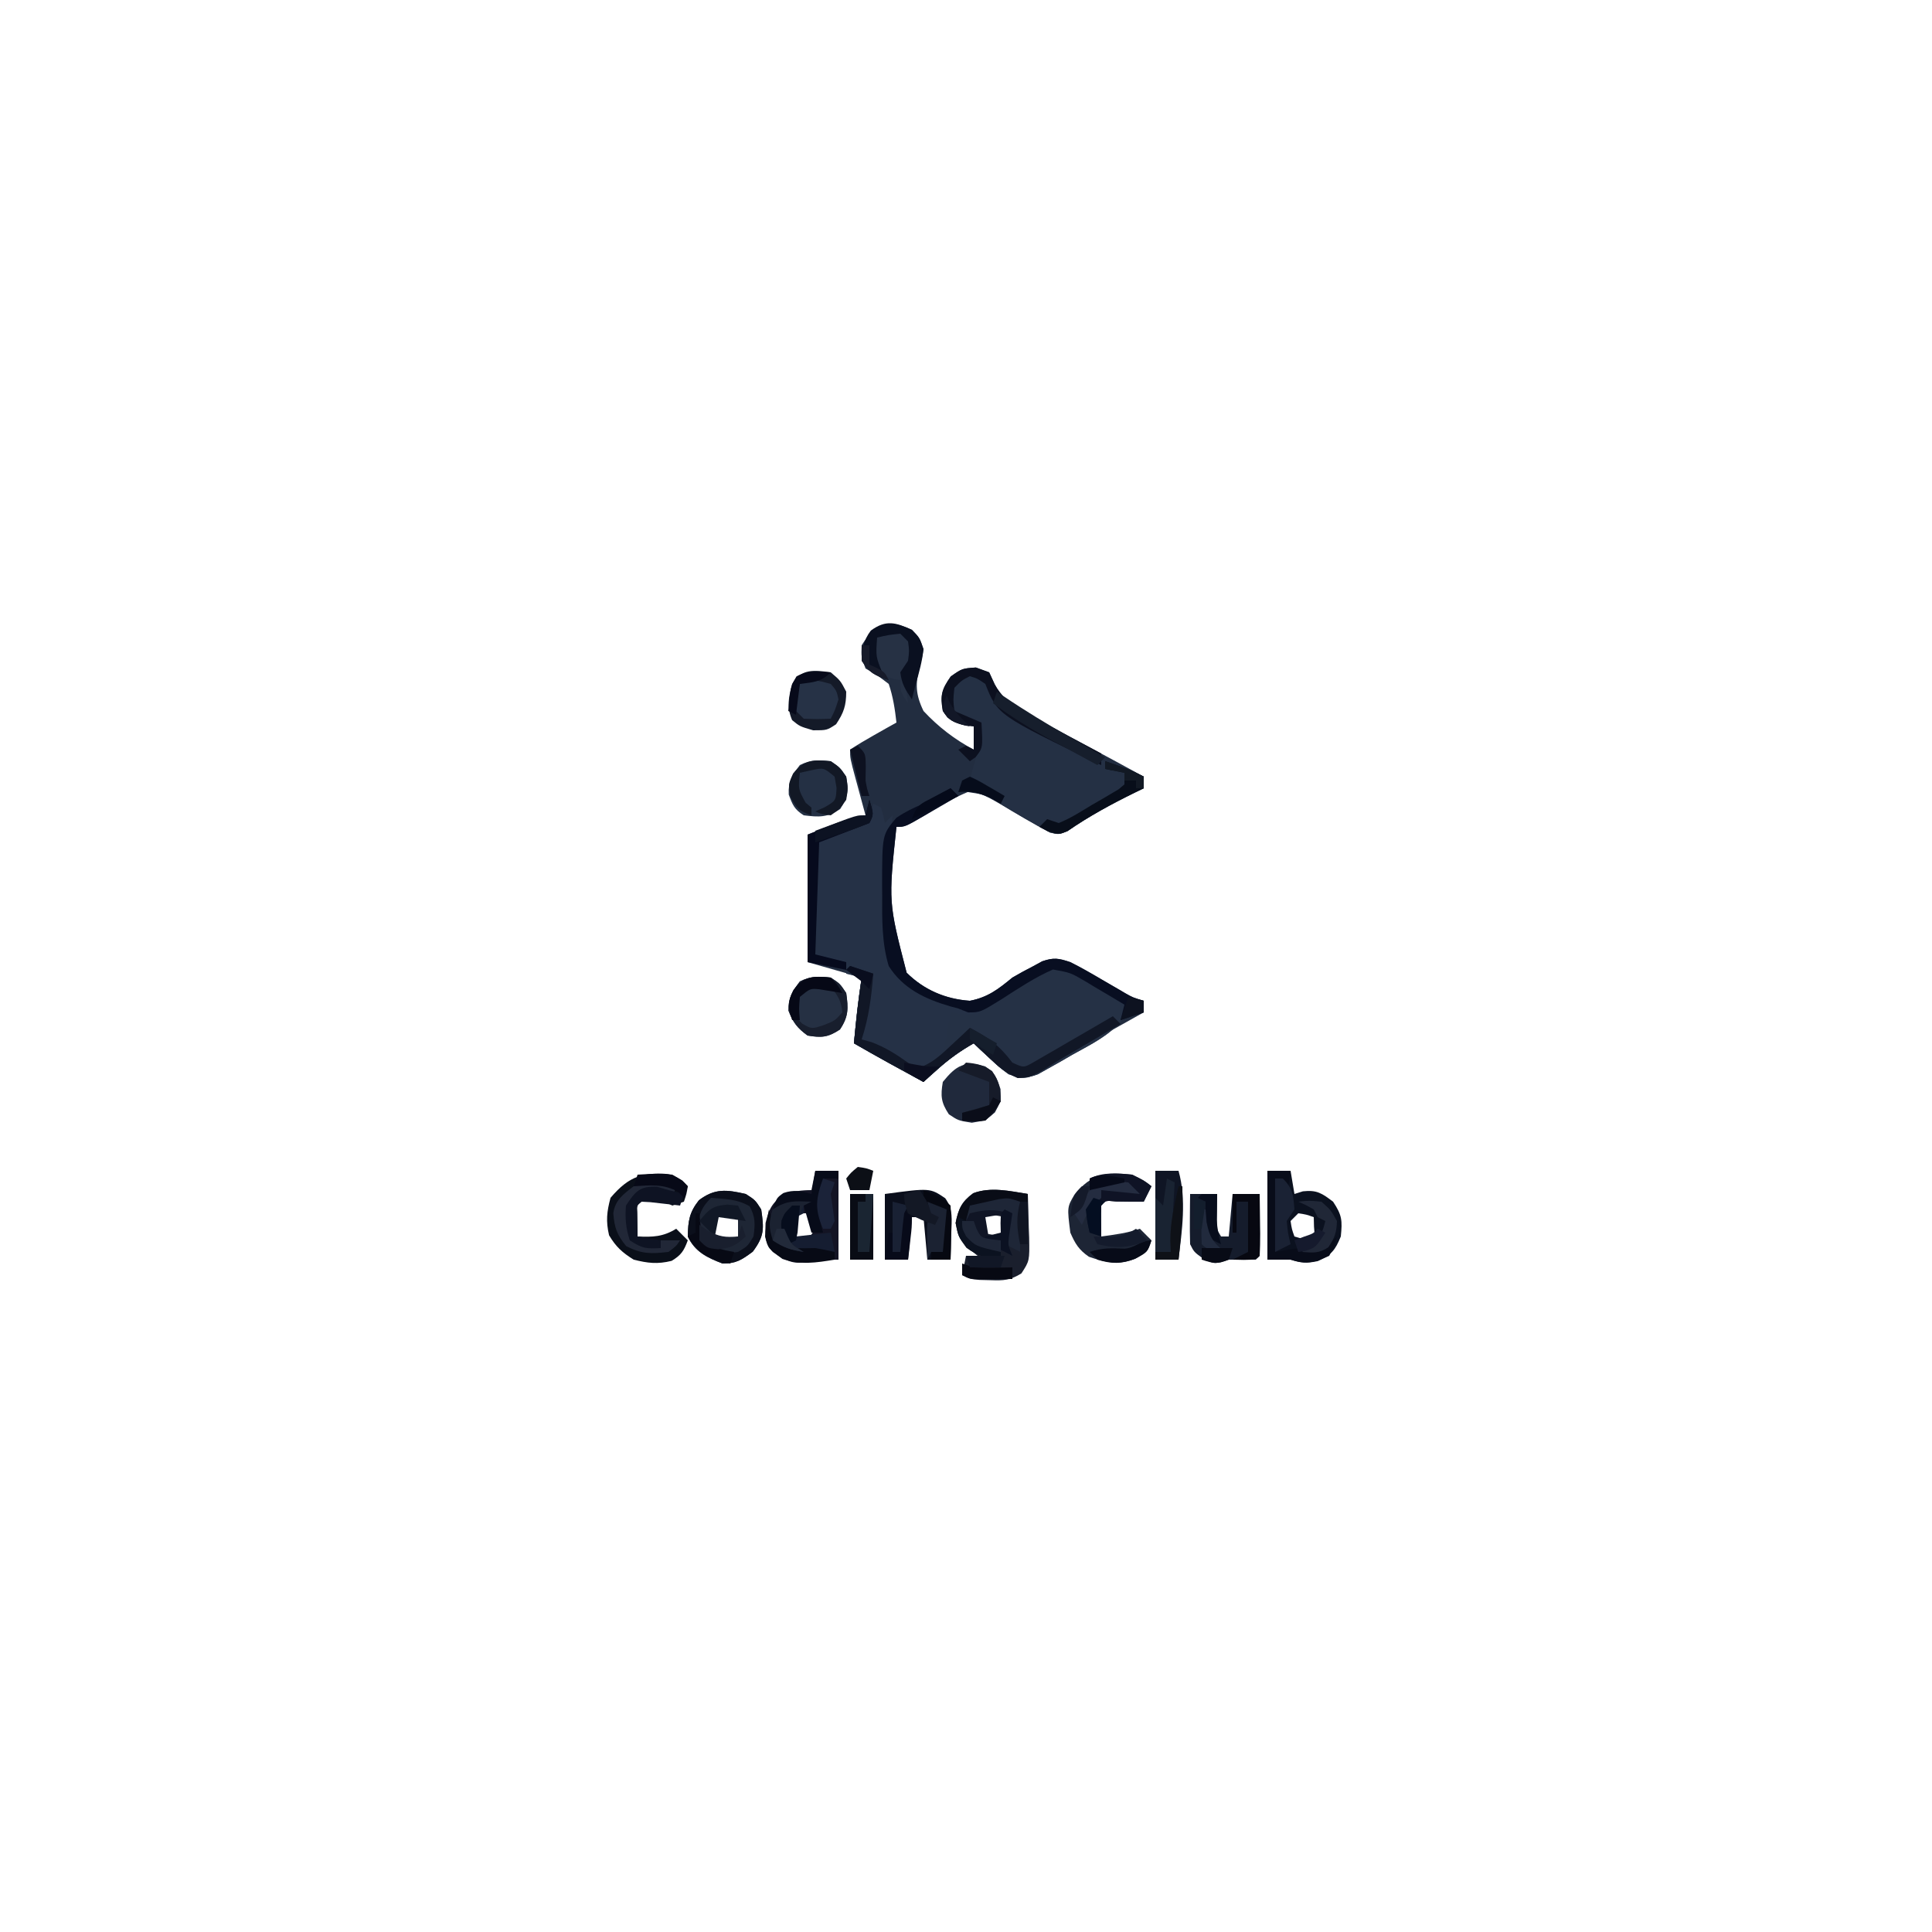 <?xml version="1.0" encoding="UTF-8"?>
<svg version="1.1" xmlns="http://www.w3.org/2000/svg" width="500" height="500">
<path d="M0 0 C2 2.062 2 2.062 3 5 C2.66 7.082 2.66 7.082 2.062 9.375 C0.877 13.936 0.892 16.623 3 21 C6.774 25.07 11.094 28.394 16 31 C16 29.02 16 27.04 16 25 C15.237 24.897 14.474 24.794 13.688 24.688 C10.734 23.932 9.663 23.538 8 21 C7.295 16.944 7.679 15.457 10.062 12.062 C13 10 13 10 16.562 9.75 C17.697 10.162 18.831 10.575 20 11 C20.482 12.035 20.964 13.07 21.461 14.137 C24.521 19.863 30.524 22.156 36.062 25.062 C37.145 25.648 38.227 26.234 39.342 26.838 C41.495 28.001 43.652 29.157 45.813 30.305 C50.563 32.831 55.281 35.416 60 38 C60 38.99 60 39.98 60 41 C59.25 41.364 58.5 41.727 57.727 42.102 C51.621 45.1 45.856 48.226 40.254 52.094 C38 53 38 53 35.715 52.449 C31.35 50.119 27.1 47.601 22.883 45.014 C18.919 42.653 18.919 42.653 14.449 41.977 C11.065 43.391 7.944 45.168 4.812 47.062 C-1.75 51 -1.75 51 -4 51 C-6.081 70.472 -6.081 70.472 -1.363 88.736 C3.151 93.195 8.677 95.559 15 96 C19.664 95.103 22.383 92.974 26 90 C27.762 88.969 29.554 87.986 31.375 87.062 C32.531 86.43 32.531 86.43 33.711 85.785 C36.717 84.754 37.974 84.987 41 86 C43.779 87.382 46.45 88.926 49.125 90.5 C50.543 91.325 51.962 92.148 53.383 92.969 C54.006 93.334 54.628 93.7 55.27 94.076 C57.155 95.145 57.155 95.145 60 96 C60 96.99 60 97.98 60 99 C59.269 99.408 58.538 99.817 57.784 100.238 C55.054 101.763 52.324 103.29 49.594 104.817 C47.838 105.798 46.082 106.779 44.326 107.76 C43.214 108.382 42.103 109.004 40.957 109.645 C39.425 110.501 39.425 110.501 37.863 111.374 C35.978 112.444 34.117 113.557 32.285 114.713 C30 116 30 116 27.488 115.941 C24.412 114.777 22.579 113.186 20.188 110.938 C19.397 110.204 18.607 109.471 17.793 108.715 C17.201 108.149 16.61 107.583 16 107 C12.567 108.954 9.624 111.049 6.688 113.688 C5.99 114.31 5.293 114.933 4.574 115.574 C4.055 116.045 3.535 116.515 3 117 C-3.035 113.726 -9.055 110.435 -15 107 C-14.856 105.479 -14.71 103.958 -14.562 102.438 C-14.481 101.591 -14.4 100.744 -14.316 99.871 C-13.953 96.572 -13.469 93.286 -13 90 C-17.62 88.68 -22.24 87.36 -27 86 C-27 75.11 -27 64.22 -27 53 C-17 49 -17 49 -12 48 C-12.289 46.94 -12.578 45.881 -12.875 44.789 C-13.25 43.401 -13.625 42.013 -14 40.625 C-14.191 39.926 -14.382 39.228 -14.578 38.508 C-16 33.227 -16 33.227 -16 31 C-14.048 29.716 -12.037 28.521 -10 27.375 C-8.886 26.743 -7.772 26.112 -6.625 25.461 C-5.759 24.979 -4.893 24.497 -4 24 C-4.381 20.559 -4.883 17.284 -6 14 C-8.978 11.737 -8.978 11.737 -12 10 C-13.125 7.062 -13.125 7.062 -13 4 C-9.351 -1.864 -6.273 -2.875 0 0 Z " fill="#222D40" transform="translate(236,163)"/>
<path d="M0 0 C0.66 0.33 1.32 0.66 2 1 C2.625 3.062 2.625 3.062 3 5 C3.66 4.34 4.32 3.68 5 3 C4.851 4.686 4.851 4.686 4.698 6.406 C2.149 26.29 2.149 26.29 6.8 44.943 C11.503 49.321 17.597 52.192 24 53 C26.949 52.548 29.162 51.479 31.715 49.969 C32.401 49.57 33.088 49.172 33.795 48.762 C35.22 47.922 36.645 47.081 38.068 46.238 C38.756 45.84 39.444 45.442 40.152 45.031 C40.771 44.666 41.39 44.3 42.027 43.924 C44.41 42.808 46.374 42.251 49 42 C51.22 42.804 51.22 42.804 53.426 44.09 C54.222 44.544 55.018 44.999 55.838 45.467 C56.655 45.952 57.471 46.437 58.312 46.938 C59.148 47.419 59.984 47.9 60.846 48.396 C62.905 49.585 64.956 50.786 67 52 C63.635 58.72 57.972 61.401 51.562 64.938 C50.007 65.84 50.007 65.84 48.42 66.76 C47.416 67.322 46.413 67.885 45.379 68.465 C44.467 68.977 43.555 69.488 42.615 70.015 C39.543 71.172 38.084 71.03 35 70 C32.543 68.152 32.543 68.152 30.188 65.938 C29.397 65.204 28.607 64.471 27.793 63.715 C27.201 63.149 26.61 62.583 26 62 C22.567 63.954 19.624 66.049 16.688 68.688 C15.641 69.621 15.641 69.621 14.574 70.574 C14.055 71.045 13.535 71.515 13 72 C6.965 68.726 0.945 65.435 -5 62 C-4.462 56.309 -3.86 50.651 -3 45 C-4.32 44.67 -5.64 44.34 -7 44 C-7 43.01 -7 42.02 -7 41 C-7.949 40.856 -8.898 40.711 -9.875 40.562 C-13 40 -13 40 -15 39 C-15 29.43 -15 19.86 -15 10 C-4 5 -4 5 -1 5 C-0.67 3.35 -0.34 1.7 0 0 Z " fill="#253146" transform="translate(226,208)"/>
<path d="M0 0 C5.838 3.427 5.838 3.427 6.656 6.328 C8.782 10.555 12.528 11.942 16.625 14.062 C17.407 14.483 18.19 14.904 18.996 15.338 C21.32 16.581 23.656 17.795 26 19 C26.752 19.389 27.503 19.778 28.278 20.179 C31.898 22.027 35.018 23.266 39 24 C41.022 24.954 43.028 25.945 45 27 C45 27.99 45 28.98 45 30 C44.25 30.364 43.5 30.727 42.727 31.102 C36.621 34.1 30.856 37.226 25.254 41.094 C23 42 23 42 20.715 41.445 C16.361 39.127 12.11 36.644 7.883 34.102 C4.135 31.924 1.483 30.387 -3 31 C-2.67 30.01 -2.34 29.02 -2 28 C-1.34 28 -0.68 28 0 28 C0.144 27.422 0.289 26.845 0.438 26.25 C0.778 24.887 1.146 23.529 1.562 22.188 C2.177 19.115 2.06 16.123 2 13 C-0.31 12.01 -2.62 11.02 -5 10 C-5.312 7.25 -5.312 7.25 -5 4 C-2.5 1.625 -2.5 1.625 0 0 Z " fill="#243044" transform="translate(251,174)"/>
<path d="M0 0 C1.98 0.66 3.96 1.32 6 2 C5.548 7.915 4.842 13.352 3 19 C3.825 19.227 4.65 19.454 5.5 19.688 C9.152 21.057 11.915 22.825 15.07 25.074 C16.954 26.178 16.954 26.178 19.055 25.832 C21.37 24.842 22.483 24.018 24 22 C24.788 19.506 24.788 19.506 25.188 16.812 C25.346 15.911 25.505 15.01 25.668 14.082 C25.832 13.051 25.832 13.051 26 12 C28.31 12.33 30.62 12.66 33 13 C33.33 12.01 33.66 11.02 34 10 C35.503 8.849 35.503 8.849 37.422 7.773 C38.118 7.382 38.814 6.99 39.531 6.586 C40.263 6.186 40.996 5.787 41.75 5.375 C42.467 4.968 43.183 4.56 43.922 4.141 C47.601 2.098 50.744 0.415 55 0 C57.22 0.804 57.22 0.804 59.426 2.09 C60.62 2.771 60.62 2.771 61.838 3.467 C62.655 3.952 63.471 4.437 64.312 4.938 C65.148 5.419 65.984 5.9 66.846 6.396 C68.905 7.585 70.956 8.786 73 10 C69.635 16.72 63.972 19.401 57.562 22.938 C56.525 23.539 55.488 24.14 54.42 24.76 C53.416 25.322 52.413 25.885 51.379 26.465 C50.467 26.977 49.555 27.488 48.615 28.015 C45.543 29.172 44.084 29.03 41 28 C38.543 26.152 38.543 26.152 36.188 23.938 C35.397 23.204 34.607 22.471 33.793 21.715 C33.201 21.149 32.61 20.583 32 20 C28.567 21.954 25.624 24.049 22.688 26.688 C21.99 27.31 21.293 27.933 20.574 28.574 C20.055 29.045 19.535 29.515 19 30 C12.965 26.726 6.945 23.435 1 20 C1.538 14.309 2.14 8.651 3 3 C1.68 2.34 0.36 1.68 -1 1 C-0.67 0.67 -0.34 0.34 0 0 Z " fill="#253145" transform="translate(220,250)"/>
<path d="M0 0 C0.108 2.918 0.187 5.831 0.25 8.75 C0.3 9.988 0.3 9.988 0.352 11.25 C0.449 17.309 0.449 17.309 -1.664 20.559 C-4.544 22.336 -6.262 22.444 -9.625 22.312 C-10.587 22.288 -11.548 22.264 -12.539 22.238 C-15 22 -15 22 -17 21 C-16.67 19.35 -16.34 17.7 -16 16 C-15.01 16 -14.02 16 -13 16 C-13.825 15.319 -14.65 14.639 -15.5 13.938 C-18 11 -18 11 -18.688 7.5 C-17.977 3.88 -17.135 2.027 -14.133 -0.199 C-9.604 -1.9 -4.664 -0.762 0 0 Z M-11 5 C-11.33 6.65 -11.66 8.3 -12 10 C-9.525 10.495 -9.525 10.495 -7 11 C-6.67 9.35 -6.34 7.7 -6 6 C-7.65 5.67 -9.3 5.34 -11 5 Z " fill="#1A1F2D" transform="translate(266,309)"/>
<path d="M0 0 C1.98 0 3.96 0 6 0 C6.33 1.98 6.66 3.96 7 6 C8.083 5.66 8.083 5.66 9.188 5.312 C12.817 4.909 14.131 5.829 17 8 C19.339 11.509 19.413 12.871 19 17 C17.531 20.59 16.601 21.719 13.062 23.375 C9.993 24.002 8.885 23.902 6 23 C4.02 23 2.04 23 0 23 C0 15.41 0 7.82 0 0 Z M8 11 C7.34 11.66 6.68 12.32 6 13 C6.319 15.108 6.319 15.108 7 17 C8.946 17.591 8.946 17.591 11 18 C12.296 16.934 12.296 16.934 12.062 14.438 C12.042 13.633 12.021 12.829 12 12 C10.108 11.319 10.108 11.319 8 11 Z " fill="#0B111F" transform="translate(328,303)"/>
<path d="M0 0 C1.98 0 3.96 0 6 0 C6 7.59 6 15.18 6 23 C3.69 23 1.38 23 -1 23 C-1.681 23.227 -2.361 23.454 -3.062 23.688 C-6.322 24.213 -8.298 22.703 -11 21 C-13.172 18.356 -12.999 16.97 -12.875 13.5 C-11.914 9.655 -11.182 8.298 -8 6 C-5.555 5.301 -3.531 5 -1 5 C-0.67 3.35 -0.34 1.7 0 0 Z M-5 11 C-6.296 12.066 -6.296 12.066 -6.062 14.562 C-6.042 15.367 -6.021 16.171 -6 17 C-4.68 17.33 -3.36 17.66 -2 18 C-1.34 17.01 -0.68 16.02 0 15 C-0.66 13.68 -1.32 12.36 -2 11 C-2.99 11 -3.98 11 -5 11 Z " fill="#131424" transform="translate(211,303)"/>
<path d="M0 0 C3.062 1.5 3.062 1.5 5 3 C4.34 4.32 3.68 5.64 3 7 C0.604 7 -1.792 6.984 -4.188 6.938 C-6.904 6.674 -6.904 6.674 -8 8 C-8.071 9.352 -8.084 10.708 -8.062 12.062 C-8.042 13.362 -8.021 14.661 -8 16 C-4.531 15.542 -1.326 15.109 2 14 C2.99 14.99 3.98 15.98 5 17 C4 20 4 20 0.812 21.75 C-3.585 23.471 -6.791 22.757 -11.188 21.25 C-13.787 19.457 -14.737 17.904 -16 15 C-16.834 8.433 -16.834 8.433 -14.945 5.188 C-10.485 -0.302 -6.739 -0.697 0 0 Z " fill="#1D2535" transform="translate(293,304)"/>
<path d="M0 0 C2.562 1.5 2.562 1.5 4 3 C3.688 4.938 3.688 4.938 3 7 C2.01 7.33 1.02 7.66 0 8 C-0.66 7.67 -1.32 7.34 -2 7 C-5.042 6.833 -5.042 6.833 -8 7 C-9.206 7.983 -9.206 7.983 -9.098 9.848 C-9.086 10.579 -9.074 11.309 -9.062 12.062 C-9.042 13.362 -9.021 14.661 -9 16 C-5.053 16.179 -2.402 16.094 1 14 C1.99 14.99 2.98 15.98 4 17 C3.012 19.696 2.306 20.816 -0.188 22.312 C-3.857 23.21 -6.339 22.915 -10 22 C-12.955 20.161 -14.6 18.673 -16.375 15.688 C-17.221 12.05 -16.967 9.61 -16 6 C-11.068 0.183 -7.388 -0.787 0 0 Z " fill="#0A0F19" transform="translate(174,304)"/>
<path d="M0 0 C0.66 0.66 1.32 1.32 2 2 C-0.289 3.339 -2.581 4.671 -4.875 6 C-5.526 6.382 -6.177 6.763 -6.848 7.156 C-11.773 10 -11.773 10 -14 10 C-16.081 29.472 -16.081 29.472 -11.363 47.736 C-6.849 52.195 -1.323 54.559 5 55 C9.664 54.103 12.383 51.974 16 49 C17.762 47.969 19.554 46.986 21.375 46.062 C22.531 45.43 22.531 45.43 23.711 44.785 C26.717 43.754 27.974 43.987 31 45 C33.779 46.382 36.45 47.926 39.125 49.5 C40.543 50.325 41.962 51.148 43.383 51.969 C44.317 52.517 44.317 52.517 45.27 53.076 C47.155 54.145 47.155 54.145 50 55 C50 55.99 50 56.98 50 58 C48.02 58.66 46.04 59.32 44 60 C44.33 58.68 44.66 57.36 45 56 C42.447 54.461 39.885 52.944 37.312 51.438 C36.591 51 35.87 50.562 35.127 50.111 C31.064 47.722 31.064 47.722 26.512 46.902 C21.803 48.96 17.55 51.805 13.238 54.582 C7.71 57.997 7.71 57.997 4.551 58.012 C3.709 57.678 2.867 57.344 2 57 C1.318 56.818 0.636 56.635 -0.067 56.447 C-6.557 54.561 -12.317 51.852 -16 46 C-17.796 40.065 -17.724 33.834 -17.688 27.688 C-17.694 26.871 -17.701 26.055 -17.709 25.215 C-17.696 12.018 -17.696 12.018 -14.02 7.645 C-11.722 6.093 -9.569 5.028 -7 4 C-5.636 3.226 -4.28 2.436 -2.938 1.625 C-1.968 1.089 -0.999 0.552 0 0 Z " fill="#080E21" transform="translate(246,204)"/>
<path d="M0 0 C2.31 0 4.62 0 7 0 C6.988 0.626 6.977 1.253 6.965 1.898 C6.956 2.716 6.947 3.533 6.938 4.375 C6.926 5.187 6.914 5.999 6.902 6.836 C6.855 9.049 6.855 9.049 8 11 C8.66 11 9.32 11 10 11 C10.33 7.37 10.66 3.74 11 0 C13.31 0 15.62 0 18 0 C18.027 2.646 18.047 5.292 18.062 7.938 C18.071 8.692 18.079 9.447 18.088 10.225 C18.097 12.15 18.052 14.075 18 16 C17.67 16.33 17.34 16.66 17 17 C14.667 17 12.333 17 10 17 C8.948 17.34 8.948 17.34 7.875 17.688 C6 18 6 18 3.312 16.688 C1 15 1 15 0 13 C-0.071 10.793 -0.084 8.583 -0.062 6.375 C-0.053 5.186 -0.044 3.998 -0.035 2.773 C-0.024 1.858 -0.012 0.943 0 0 Z " fill="#151C2C" transform="translate(308,309)"/>
<path d="M0 0 C2.438 1.562 2.438 1.562 4 4 C4.717 9.017 4.857 10.849 1.812 14.938 C-1.084 17.062 -2.431 18 -6 18 C-10.016 16.474 -13.124 14.973 -15 11 C-14.929 7.01 -14.616 4.781 -12.125 1.625 C-8.001 -1.528 -4.9 -1.118 0 0 Z M-7 5 C-8.296 6.066 -8.296 6.066 -8.062 8.562 C-8.042 9.367 -8.021 10.171 -8 11 C-4.951 12.011 -4.951 12.011 -2 11 C-2 9.35 -2 7.7 -2 6 C-3.656 5.618 -5.325 5.286 -7 5 Z " fill="#1E2635" transform="translate(193,309)"/>
<path d="M0 0 C1.98 0.66 3.96 1.32 6 2 C5.548 7.915 4.842 13.352 3 19 C3.825 19.227 4.65 19.454 5.5 19.688 C9.152 21.057 11.915 22.825 15.07 25.074 C16.931 26.151 16.931 26.151 18.914 25.93 C21.88 24.608 23.884 22.648 26.25 20.438 C27.588 19.198 27.588 19.198 28.953 17.934 C29.629 17.296 30.304 16.657 31 16 C35.87 18.528 38.651 20.574 42 25 C44.941 26.354 44.941 26.354 47.452 24.92 C48.4 24.37 49.348 23.82 50.324 23.254 C51.352 22.664 52.38 22.074 53.439 21.467 C55.047 20.524 55.047 20.524 56.688 19.562 C57.771 18.938 58.854 18.313 59.971 17.67 C62.653 16.122 65.328 14.565 68 13 C68.99 13.99 68.99 13.99 70 15 C67.313 16.584 64.625 18.167 61.938 19.75 C61.185 20.193 60.433 20.637 59.658 21.094 C58.159 21.977 56.657 22.855 55.152 23.729 C53.77 24.545 52.403 25.385 51.055 26.256 C48.405 27.926 46.536 28.999 43.363 29.004 C40.42 27.753 38.515 26.126 36.188 23.938 C35.397 23.204 34.607 22.471 33.793 21.715 C33.201 21.149 32.61 20.583 32 20 C28.567 21.954 25.624 24.049 22.688 26.688 C21.99 27.31 21.293 27.933 20.574 28.574 C20.055 29.045 19.535 29.515 19 30 C12.965 26.726 6.945 23.435 1 20 C1.538 14.309 2.14 8.651 3 3 C1.68 2.34 0.36 1.68 -1 1 C-0.67 0.67 -0.34 0.34 0 0 Z " fill="#111726" transform="translate(220,250)"/>
<path d="M0 0 C2.128 2.935 1.664 5.53 1.566 9.09 C1.539 10.362 1.512 11.634 1.484 12.945 C1.45 13.921 1.415 14.897 1.379 15.902 C-0.601 15.902 -2.581 15.902 -4.621 15.902 C-4.951 12.272 -5.281 8.642 -5.621 4.902 C-6.611 4.902 -7.601 4.902 -8.621 4.902 C-8.951 8.532 -9.281 12.162 -9.621 15.902 C-11.601 15.902 -13.581 15.902 -15.621 15.902 C-15.621 10.292 -15.621 4.682 -15.621 -1.098 C-3.939 -2.667 -3.939 -2.667 0 0 Z " fill="#0A0E1B" transform="translate(244.621,310.098)"/>
<path d="M0 0 C2.375 1.562 2.375 1.562 4 4 C4.568 7.975 4.623 10.065 2.375 13.438 C-0.717 15.472 -2.364 15.606 -6 15 C-8.654 13.064 -9.761 11.621 -10.938 8.562 C-11.019 5.209 -9.988 3.651 -8 1 C-5.159 -0.42 -3.145 -0.315 0 0 Z " fill="#253043" transform="translate(215,253)"/>
<path d="M0 0 C2.5 2.125 2.5 2.125 4 5 C4 8.61 3.372 10.443 1.375 13.438 C-1 15 -1 15 -4.562 15 C-8 14 -8 14 -10 12.375 C-11.456 8.916 -10.913 6.587 -10 3 C-7.674 -1.006 -4.26 -0.598 0 0 Z " fill="#141A28" transform="translate(215,174)"/>
<path d="M0 0 C2.527 1.714 2.981 2.94 3.938 5.875 C4 9 4 9 2.5 11.875 C0 14 0 14 -3.5 14.562 C-7 14 -7 14 -9.438 12.375 C-11.472 9.283 -11.606 7.636 -11 4 C-7.524 -0.287 -5.342 -1.564 0 0 Z " fill="#20293C" transform="translate(255,276)"/>
<path d="M0 0 C2.375 1.625 2.375 1.625 4 4 C4.606 7.636 4.472 9.283 2.438 12.375 C-0.899 14.6 -3.069 14.5 -7 14 C-9.422 12.466 -9.887 11.306 -10.875 8.625 C-11.038 5.209 -10.025 3.7 -8 1 C-5.159 -0.42 -3.145 -0.315 0 0 Z " fill="#243044" transform="translate(215,197)"/>
<path d="M0 0 C1.134 0.412 2.269 0.825 3.438 1.25 C3.905 2.277 4.373 3.305 4.855 4.363 C8.004 10.278 14.486 12.691 20.188 15.688 C21.375 16.328 22.561 16.971 23.746 17.615 C26.635 19.177 29.531 20.721 32.438 22.25 C32.438 23.24 32.438 24.23 32.438 25.25 C5.618 12.294 5.618 12.294 2.438 4.25 C0.387 2.845 0.387 2.845 -1.562 2.25 C-3.682 3.337 -3.682 3.337 -5.562 5.25 C-5.896 8.376 -5.896 8.376 -5.562 11.25 C-2.098 12.735 -2.098 12.735 1.438 14.25 C1.807 20.773 1.807 20.773 -0.062 23.188 C-0.557 23.538 -1.052 23.889 -1.562 24.25 C-2.553 23.26 -3.542 22.27 -4.562 21.25 C-3.902 20.92 -3.243 20.59 -2.562 20.25 C-1.903 20.58 -1.242 20.91 -0.562 21.25 C-0.562 19.27 -0.562 17.29 -0.562 15.25 C-1.326 15.147 -2.089 15.044 -2.875 14.938 C-5.829 14.182 -6.9 13.788 -8.562 11.25 C-9.268 7.194 -8.884 5.707 -6.5 2.312 C-3.562 0.25 -3.562 0.25 0 0 Z " fill="#0C101F" transform="translate(252.562,172.75)"/>
<path d="M0 0 C1.98 0 3.96 0 6 0 C8.114 7.482 6.89 15.391 6 23 C4.02 23 2.04 23 0 23 C0 15.41 0 7.82 0 0 Z " fill="#0F1524" transform="translate(299,303)"/>
<path d="M0 0 C1.125 3.75 1.125 3.75 0 6 C-4.29 7.65 -8.58 9.3 -13 11 C-13.33 20.57 -13.66 30.14 -14 40 C-11.36 40.66 -8.72 41.32 -6 42 C-6 42.66 -6 43.32 -6 44 C-9.3 43.34 -12.6 42.68 -16 42 C-16 31.11 -16 20.22 -16 9 C-6 5 -6 5 -1 4 C-0.67 2.68 -0.34 1.36 0 0 Z " fill="#060A1D" transform="translate(225,207)"/>
<path d="M0 0 C2.438 1.562 2.438 1.562 4 4 C4.717 9.017 4.857 10.849 1.812 14.938 C-1.084 17.062 -2.431 18 -6 18 C-10.016 16.474 -13.124 14.973 -15 11 C-14.929 7.01 -14.616 4.781 -12.125 1.625 C-8.001 -1.528 -4.9 -1.118 0 0 Z M-9 1 C-11.467 3.57 -11.995 4.959 -12.438 8.562 C-12.318 11.976 -12.318 11.976 -10.375 13.938 C-7.294 15.316 -5.343 15.487 -2 15 C0.5 13.5 0.5 13.5 2 11 C2.445 7.883 2.534 5.968 1 3.188 C-2.181 1.299 -5.335 1.3 -9 1 Z " fill="#0B0F1B" transform="translate(193,309)"/>
<path d="M0 0 C2.438 0.75 2.438 0.75 4.438 2.75 C3.894 8.837 3.894 8.837 2.438 11.75 C2.72 14.09 3.05 16.425 3.438 18.75 C1.438 15.75 1.438 15.75 1.438 12.75 C0.54 12.595 0.54 12.595 -0.375 12.438 C-3.024 11.605 -4.016 11.07 -5.562 8.75 C-5.938 5.188 -5.938 5.188 -5.562 1.75 C-2.562 -0.25 -2.562 -0.25 0 0 Z " fill="#263144" transform="translate(231.562,163.25)"/>
<path d="M0 0 C0 4.29 0 8.58 0 13 C-1.32 12.34 -2.64 11.68 -4 11 C-3.67 8.36 -3.34 5.72 -3 3 C-4.98 3.33 -6.96 3.66 -9 4 C-8.67 5.98 -8.34 7.96 -8 10 C-7.01 10.33 -6.02 10.66 -5 11 C-5 11.66 -5 12.32 -5 13 C-11.333 11.566 -11.333 11.566 -14.062 9.25 C-15 7 -15 7 -14.188 3.75 C-13.796 2.842 -13.404 1.935 -13 1 C-11.398 0.636 -9.793 0.284 -8.188 -0.062 C-7.294 -0.26 -6.401 -0.457 -5.48 -0.66 C-3 -1 -3 -1 0 0 Z " fill="#101525" transform="translate(264,311)"/>
<path d="M0 0 C-0.99 0.495 -0.99 0.495 -2 1 C-2 1.66 -2 2.32 -2 3 C-2.99 3.495 -2.99 3.495 -4 4 C-4 5.65 -4 7.3 -4 9 C0.455 8.505 0.455 8.505 5 8 C5.33 9.65 5.66 11.3 6 13 C4.084 13.081 2.167 13.139 0.25 13.188 C-0.817 13.222 -1.885 13.257 -2.984 13.293 C-6.337 12.967 -7.632 12.346 -10 10 C-11.08 6.677 -11.12 5.359 -10 2 C-6.356 -0.429 -4.288 -0.162 0 0 Z " fill="#151D31" transform="translate(210,311)"/>
<path d="M0 0 C1.98 0 3.96 0 6 0 C6 5.61 6 11.22 6 17 C4.02 17 2.04 17 0 17 C0 11.39 0 5.78 0 0 Z " fill="#090C15" transform="translate(220,309)"/>
<path d="M0 0 C1.98 0 3.96 0 6 0 C5.67 2.31 5.34 4.62 5 7 C4.67 7 4.34 7 4 7 C4 5.35 4 3.7 4 2 C2.35 5.3 2.617 8.991 2.438 12.625 C2.394 13.427 2.351 14.229 2.307 15.055 C2.2 17.036 2.1 19.018 2 21 C2.926 20.832 3.851 20.665 4.805 20.492 C8 20 8 20 11.125 20.125 C14.43 19.981 15.609 19.207 18 17 C17.375 19.375 17.375 19.375 16 22 C12.211 23.812 9.951 24.235 6 23 C4.02 23 2.04 23 0 23 C0 15.41 0 7.82 0 0 Z " fill="#080C19" transform="translate(328,303)"/>
<path d="M0 0 C3.062 1.5 3.062 1.5 5 3 C4.34 4.32 3.68 5.64 3 7 C0.604 7 -1.792 6.984 -4.188 6.938 C-6.904 6.674 -6.904 6.674 -8 8 C-8.071 9.352 -8.084 10.708 -8.062 12.062 C-8.042 13.362 -8.021 14.661 -8 16 C-8.99 15.67 -9.98 15.34 -11 15 C-11.625 12.188 -11.625 12.188 -12 9 C-11.34 8.01 -10.68 7.02 -10 6 C-9.34 6 -8.68 6 -8 6 C-8 5.34 -8 4.68 -8 4 C-2.125 3 -2.125 3 -1 3 C-4.3 3.33 -7.6 3.66 -11 4 C-11 3.01 -11 2.02 -11 1 C-7.561 -0.719 -3.768 -0.39 0 0 Z " fill="#0F1325" transform="translate(293,304)"/>
<path d="M0 0 C1.5 1.75 1.5 1.75 2 4 C1.125 6.75 1.125 6.75 0 9 C-3.375 9.125 -3.375 9.125 -7 9 C-7.66 8.34 -8.32 7.68 -9 7 C-8.75 3.438 -8.75 3.438 -8 0 C-5.041 -1.48 -3.132 -0.848 0 0 Z " fill="#263246" transform="translate(215,177)"/>
<path d="M0 0 C2 2.062 2 2.062 3 5 C2.667 8.107 1.878 11.008 1 14 C0.662 15.332 0.327 16.665 0 18 C-1.75 15.376 -2.621 14.035 -3 11 C-2.34 10.01 -1.68 9.02 -1 8 C-0.667 5.458 -0.667 5.458 -1 3 C-1.66 2.34 -2.32 1.68 -3 1 C-6.099 1.322 -6.099 1.322 -9 2 C-9.356 6.966 -9.356 6.966 -7.5 11.438 C-7.005 11.953 -6.51 12.469 -6 13 C-9.653 11.75 -10.781 11.329 -13 8 C-12.802 4.839 -12.559 2.737 -10.625 0.188 C-6.708 -2.675 -4.182 -1.917 0 0 Z " fill="#0A1020" transform="translate(236,163)"/>
<path d="M0 0 C2.375 1.562 2.375 1.562 4 4 C4.568 7.975 4.623 10.065 2.375 13.438 C-0.717 15.472 -2.364 15.606 -6 15 C-8.654 13.064 -9.761 11.621 -10.938 8.562 C-11.019 5.209 -9.988 3.651 -8 1 C-5.159 -0.42 -3.145 -0.315 0 0 Z M-7.25 3.188 C-9.213 4.894 -9.213 4.894 -9.5 7.5 C-9.19 10.088 -9.19 10.088 -7.375 11.938 C-4.937 13.311 -4.937 13.311 -1.875 12.312 C1.056 11.177 1.056 11.177 3 9 C2.763 6.552 2.164 5.218 0.688 3.25 C-2.088 1.194 -4.328 1.646 -7.25 3.188 Z " fill="#181E2D" transform="translate(215,253)"/>
<path d="M0 0 C0.66 0.33 1.32 0.66 2 1 C1.67 1.99 1.34 2.98 1 4 C0.67 3.34 0.34 2.68 0 2 C-3.418 1.689 -5.401 1.637 -8.375 3.438 C-10.762 7.201 -10.334 10.66 -10 15 C-7.36 15.66 -4.72 16.32 -2 17 C-2 16.34 -2 15.68 -2 15 C-0.35 15 1.3 15 3 15 C2 16.5 2 16.5 0 18 C-4.536 18.512 -6.877 18.573 -10.938 16.5 C-13.334 13.595 -14.007 11.68 -14.277 7.969 C-13.793 4.531 -11.637 3.023 -9 1 C-6.014 -0.493 -3.291 -0.118 0 0 Z " fill="#212737" transform="translate(173,306)"/>
<path d="M0 0 C1.98 0 3.96 0 6 0 C6 0.66 6 1.32 6 2 C4.68 2 3.36 2 2 2 C2.021 2.928 2.041 3.856 2.062 4.812 C2 8 2 8 1 11 C1.394 13.638 1.394 13.638 2 16 C1.01 16 0.02 16 -1 16 C-1.66 13.69 -2.32 11.38 -3 9 C-6.044 8.918 -8.072 9.024 -11 10 C-10 7 -10 7 -8.25 5.75 C-5.473 4.824 -3.784 5.227 -1 6 C-0.67 4.02 -0.34 2.04 0 0 Z " fill="#070B19" transform="translate(211,303)"/>
<path d="M0 0 C0.533 0.365 1.066 0.73 1.615 1.106 C7.296 4.951 13.107 8.474 19.062 11.875 C20.361 12.621 20.361 12.621 21.686 13.383 C23.789 14.591 25.894 15.797 28 17 C27.34 17.66 26.68 18.32 26 19 C22.808 17.278 19.623 15.546 16.438 13.812 C15.542 13.33 14.647 12.847 13.725 12.35 C8.546 9.523 3.72 6.542 -1 3 C-0.67 2.01 -0.34 1.02 0 0 Z " fill="#161E2C" transform="translate(258,179)"/>
<path d="M0 0 C2.31 0 4.62 0 7 0 C7.027 2.646 7.047 5.292 7.062 7.938 C7.071 8.692 7.079 9.447 7.088 10.225 C7.097 12.15 7.052 14.075 7 16 C6 17 6 17 2.938 17.062 C1.968 17.042 0.999 17.021 0 17 C1.32 16.34 2.64 15.68 4 15 C4 10.71 4 6.42 4 2 C3.01 2 2.02 2 1 2 C1 4.64 1 7.28 1 10 C0.67 10 0.34 10 0 10 C0 6.7 0 3.4 0 0 Z " fill="#070811" transform="translate(319,309)"/>
<path d="M0 0 C3.487 1.109 6.775 2.263 10 4 C10 4.99 10 5.98 10 7 C9.25 7.364 8.5 7.727 7.727 8.102 C1.621 11.1 -4.144 14.226 -9.746 18.094 C-12 19 -12 19 -14.785 18.156 C-15.516 17.775 -16.247 17.393 -17 17 C-16.34 16.34 -15.68 15.68 -15 15 C-14.01 15.33 -13.02 15.66 -12 16 C-8.923 14.775 -6.148 12.953 -3.312 11.25 C-2.515 10.794 -1.718 10.337 -0.896 9.867 C-0.143 9.421 0.61 8.975 1.387 8.516 C2.08 8.106 2.773 7.696 3.487 7.274 C3.986 6.854 4.486 6.433 5 6 C5 5.01 5 4.02 5 3 C2.525 2.505 2.525 2.505 0 2 C0 1.34 0 0.68 0 0 Z " fill="#080E1A" transform="translate(286,197)"/>
<path d="M0 0 C0 0.66 0 1.32 0 2 C-0.915 2.061 -1.83 2.121 -2.773 2.184 C-3.962 2.267 -5.15 2.351 -6.375 2.438 C-7.558 2.519 -8.742 2.6 -9.961 2.684 C-12.915 2.811 -12.915 2.811 -15 4 C-16.015 6.32 -16.015 6.32 -16 9 C-13.525 12.332 -10.891 13.703 -7 15 C-7 15.33 -7 15.66 -7 16 C-10.976 16.462 -12.569 16.31 -15.875 13.938 C-18 11 -18 11 -18.688 7.5 C-17.977 3.88 -17.135 2.027 -14.133 -0.199 C-9.604 -1.9 -4.664 -0.762 0 0 Z " fill="#090C16" transform="translate(266,309)"/>
<path d="M0 0 C1.454 0.433 1.454 0.433 2.938 0.875 C3.721 1.061 4.505 1.246 5.312 1.438 C5.849 1.582 6.385 1.726 6.938 1.875 C6.607 2.865 6.277 3.855 5.938 4.875 C5.227 4.791 4.517 4.707 3.785 4.621 C2.407 4.468 2.407 4.468 1 4.312 C0.083 4.208 -0.833 4.104 -1.777 3.996 C-2.908 3.936 -2.908 3.936 -4.062 3.875 C-5.268 4.858 -5.268 4.858 -5.16 6.723 C-5.149 7.454 -5.137 8.184 -5.125 8.938 C-5.104 10.237 -5.084 11.536 -5.062 12.875 C-2.092 13.37 -2.092 13.37 0.938 13.875 C0.938 14.535 0.938 15.195 0.938 15.875 C-2.778 16.076 -3.835 16.027 -7.062 13.875 C-8.097 10.883 -8.328 8.023 -8.062 4.875 C-5.623 1.178 -4.511 -0.184 0 0 Z " fill="#0E1323" transform="translate(170.062,307.125)"/>
<path d="M0 0 C2.375 1.625 2.375 1.625 4 4 C4.5 7 4.5 7 4 10 C2.25 12.438 2.25 12.438 0 14 C-2.25 13.75 -2.25 13.75 -4 13 C-2.763 12.443 -2.763 12.443 -1.5 11.875 C1.33 10.204 1.33 10.204 1.5 6.938 C1.335 5.968 1.17 4.999 1 4 C-1.848 1.633 -1.848 1.633 -5.188 2.375 C-6.116 2.581 -7.044 2.788 -8 3 C-8.436 7.219 -8.436 7.219 -6.5 10.75 C-6.005 11.162 -5.51 11.575 -5 12 C-5 12.66 -5 13.32 -5 14 C-8.133 12.956 -8.904 12.188 -10.438 9.188 C-11 6 -11 6 -9.75 3.188 C-6.863 -0.421 -4.495 -0.449 0 0 Z " fill="#121825" transform="translate(215,197)"/>
<path d="M0 0 C0.66 0 1.32 0 2 0 C4.607 2.607 4.704 4.376 5 8 C4.01 9.485 4.01 9.485 3 11 C3.315 14.142 3.315 14.142 4 17 C2.02 17.99 2.02 17.99 0 19 C0 12.73 0 6.46 0 0 Z " fill="#1A2234" transform="translate(330,305)"/>
<path d="M0 0 C0.66 0.33 1.32 0.66 2 1 C1.67 6.94 1.34 12.88 1 19 C-0.32 19 -1.64 19 -3 19 C-3 14.38 -3 9.76 -3 5 C-2.34 5.66 -1.68 6.32 -1 7 C-0.67 4.69 -0.34 2.38 0 0 Z " fill="#192332" transform="translate(302,305)"/>
<path d="M0 0 C0 4.29 0 8.58 0 13 C-1.32 12.34 -2.64 11.68 -4 11 C-3.67 8.36 -3.34 5.72 -3 3 C-6.573 1.763 -9.355 2.109 -13 3 C-13.33 3.66 -13.66 4.32 -14 5 C-13.67 3.68 -13.34 2.36 -13 1 C-11.398 0.636 -9.793 0.284 -8.188 -0.062 C-7.294 -0.26 -6.401 -0.457 -5.48 -0.66 C-3 -1 -3 -1 0 0 Z " fill="#1E2637" transform="translate(264,311)"/>
<path d="M0 0 C0.976 2.928 1.082 4.956 1 8 C4.662 10.344 7.741 10.075 12 10 C13.676 10.285 15.348 10.6 17 11 C17 11.66 17 12.32 17 13 C12.138 13.797 8.232 14.418 3.5 12.812 C-0.221 10.115 -0.221 10.115 -1 7 C-0.625 3.25 -0.625 3.25 0 0 Z " fill="#070A15" transform="translate(199,313)"/>
<path d="M0 0 C2.713 0.209 4.491 0.655 6.75 2.188 C8.585 4.848 8.936 6.775 9 10 C7.438 12.875 7.438 12.875 5 15 C1.75 15.312 1.75 15.312 -1 15 C-1 14.34 -1 13.68 -1 13 C1.31 12.34 3.62 11.68 6 11 C6 9.02 6 7.04 6 5 C3.36 4.01 0.72 3.02 -2 2 C-1.34 1.34 -0.68 0.68 0 0 Z " fill="#161B29" transform="translate(250,275)"/>
<path d="M0 0 C2.915 1.074 4.778 1.778 7 4 C7.195 7.258 7.195 7.258 7.125 11.125 C7.107 12.406 7.089 13.688 7.07 15.008 C7.047 15.995 7.024 16.983 7 18 C5.35 18 3.7 18 2 18 C2 17.34 2 16.68 2 16 C2.99 16 3.98 16 5 16 C5.054 14.375 5.093 12.75 5.125 11.125 C5.16 9.768 5.16 9.768 5.195 8.383 C5.243 5.812 5.243 5.812 3 4 C0.429 3.352 0.429 3.352 -2 3 C-1.34 2.67 -0.68 2.34 0 2 C0 1.34 0 0.68 0 0 Z " fill="#060811" transform="translate(239,308)"/>
<path d="M0 0 C2.475 0.99 2.475 0.99 5 2 C4.67 5.63 4.34 9.26 4 13 C3.01 13 2.02 13 1 13 C0.67 13.66 0.34 14.32 0 15 C-0.027 13.354 -0.046 11.708 -0.062 10.062 C-0.074 9.146 -0.086 8.229 -0.098 7.285 C0 5 0 5 1 4 C0.591 1.946 0.591 1.946 0 0 Z " fill="#1B2232" transform="translate(240,311)"/>
<path d="M0 0 C0.66 0 1.32 0 2 0 C1.67 4.95 1.34 9.9 1 15 C0.01 15 -0.98 15 -2 15 C-2 10.71 -2 6.42 -2 2 C-1.34 2 -0.68 2 0 2 C0 1.34 0 0.68 0 0 Z " fill="#1A2532" transform="translate(224,309)"/>
<path d="M0 0 C2.75 -0.312 2.75 -0.312 6 0 C8.438 2.188 8.438 2.188 10 5 C9.93 7.927 9.403 9.416 7.75 11.812 C5.42 13.394 3.755 13.223 1 13 C1.804 12.237 2.609 11.474 3.438 10.688 C6.168 8.206 6.168 8.206 7 5 C6.34 4.67 5.68 4.34 5 4 C4.67 3.34 4.34 2.68 4 2 C1.983 0.866 1.983 0.866 0 0 Z " fill="#202737" transform="translate(336,311)"/>
<path d="M0 0 C-0.99 0.495 -0.99 0.495 -2 1 C-2.33 1.66 -2.66 2.32 -3 3 C-3 2.34 -3 1.68 -3 1 C-4.32 1.99 -5.64 2.98 -7 4 C-6.344 7.61 -6.344 7.61 -5 11 C-4.01 11.66 -3.02 12.32 -2 13 C-5.375 12.453 -7.082 11.945 -10 10 C-11.016 6.699 -11.109 5.328 -10 2 C-6.356 -0.429 -4.288 -0.162 0 0 Z " fill="#1B2231" transform="translate(210,311)"/>
<path d="M0 0 C0.66 0.66 1.32 1.32 2 2 C1.977 4.602 1.977 4.602 1.625 7.625 C1.514 8.628 1.403 9.631 1.289 10.664 C1.194 11.435 1.098 12.206 1 13 C-0.98 13 -2.96 13 -5 13 C-4.67 10.69 -4.34 8.38 -4 6 C-3.67 6 -3.34 6 -3 6 C-3 7.65 -3 9.3 -3 11 C-2.34 11 -1.68 11 -1 11 C-1.012 10.29 -1.023 9.579 -1.035 8.848 C-1.049 7.469 -1.049 7.469 -1.062 6.062 C-1.074 5.146 -1.086 4.229 -1.098 3.285 C-1 1 -1 1 0 0 Z " fill="#070A19" transform="translate(234,313)"/>
<path d="M0 0 C1.125 3.75 1.125 3.75 0 6 C-2.349 6.958 -4.662 7.818 -7.062 8.625 C-7.726 8.854 -8.389 9.084 -9.072 9.32 C-10.713 9.887 -12.356 10.444 -14 11 C-14 10.01 -14 9.02 -14 8 C-12.21 7.329 -10.418 6.664 -8.625 6 C-7.627 5.629 -6.63 5.258 -5.602 4.875 C-3 4 -3 4 -1 4 C-0.67 2.68 -0.34 1.36 0 0 Z " fill="#0C1222" transform="translate(225,207)"/>
<path d="M0 0 C0.33 0 0.66 0 1 0 C1.103 6.417 0.745 12.627 0 19 C-1.98 19 -3.96 19 -6 19 C-6 18.34 -6 17.68 -6 17 C-4.68 17 -3.36 17 -2 17 C-2.062 15.577 -2.062 15.577 -2.125 14.125 C-2.145 9.293 -1.058 4.694 0 0 Z " fill="#0E1117" transform="translate(305,307)"/>
<path d="M0 0 C1.875 2 1.875 2 3 4 C1.014 3.674 -0.971 3.349 -2.957 3.023 C-5.318 2.804 -5.318 2.804 -8 5 C-8.25 8.084 -8.25 8.084 -8 11 C-8.66 11 -9.32 11 -10 11 C-11.033 7.712 -11.201 6.422 -9.688 3.25 C-6.907 -0.457 -4.49 -0.458 0 0 Z " fill="#060816" transform="translate(215,253)"/>
<path d="M0 0 C-1 3 -1 3 -4.188 4.75 C-7.757 6.153 -10.277 6.126 -14 5 C-14.66 4.34 -15.32 3.68 -16 3 C-12.711 1.904 -10.345 1.999 -6.938 2.16 C-4.119 1.927 -2.86 0 0 0 Z " fill="#070B18" transform="translate(298,321)"/>
<path d="M0 0 C0.33 0 0.66 0 1 0 C1.103 1.114 1.206 2.228 1.312 3.375 C1.539 4.571 1.766 5.768 2 7 C4.918 8.945 6.625 9.453 10 10 C9.67 10.99 9.34 11.98 9 13 C3.587 11.855 1.066 10.66 -2 6 C-1.34 5.67 -0.68 5.34 0 5 C0 3.35 0 1.7 0 0 Z " fill="#070914" transform="translate(180,314)"/>
<path d="M0 0 C0.99 0.99 1.98 1.98 3 3 C-0.3 2.67 -3.6 2.34 -7 2 C-7 2.66 -7 3.32 -7 4 C-8 5 -9 6 -10 7 C-11.176 9.1 -11.176 9.1 -12 11 C-12.66 10.01 -13.32 9.02 -14 8 C-13.239 6.848 -12.466 5.703 -11.688 4.562 C-11.258 3.924 -10.829 3.286 -10.387 2.629 C-7.635 -0.603 -3.953 -0.329 0 0 Z " fill="#242C40" transform="translate(292,306)"/>
<path d="M0 0 C0.99 0.33 1.98 0.66 3 1 C2.67 1.99 2.34 2.98 2 4 C2.328 6.334 2.661 8.668 3 11 C2.67 11.66 2.34 12.32 2 13 C1.34 13 0.68 13 0 13 C-2.215 7.955 -1.851 5.141 0 0 Z " fill="#1B2339" transform="translate(213,305)"/>
<path d="M0 0 C1.361 0.124 1.361 0.124 2.75 0.25 C3.41 1.57 4.07 2.89 4.75 4.25 C2.44 3.92 0.13 3.59 -2.25 3.25 C-2.58 4.9 -2.91 6.55 -3.25 8.25 C-4.57 6.93 -5.89 5.61 -7.25 4.25 C-4.839 1.283 -3.903 0.3 0 0 Z " fill="#111826" transform="translate(188.25,311.75)"/>
<path d="M0 0 C1.32 0 2.64 0 4 0 C3.983 0.905 3.983 0.905 3.965 1.828 C3.956 2.627 3.947 3.427 3.938 4.25 C3.926 5.039 3.914 5.828 3.902 6.641 C3.996 8.907 4.368 10.829 5 13 C3.68 12.34 2.36 11.68 1 11 C1 8.03 1 5.06 1 2 C0.34 1.67 -0.32 1.34 -1 1 C-0.67 0.67 -0.34 0.34 0 0 Z " fill="#070D1C" transform="translate(311,309)"/>
<path d="M0 0 C2.188 0.312 2.188 0.312 4 1 C3.67 2.65 3.34 4.3 3 6 C1.35 6 -0.3 6 -2 6 C-2.33 5.01 -2.66 4.02 -3 3 C-1.75 1.438 -1.75 1.438 0 0 Z " fill="#0C0F16" transform="translate(222,302)"/>
<path d="M0 0 C8.193 -0.473 8.193 -0.473 11.562 1.5 C12.037 1.995 12.511 2.49 13 3 C12.67 3.99 12.34 4.98 12 6 C11.526 5.505 11.051 5.01 10.562 4.5 C6.796 2.295 3.265 2.754 -1 3 C-0.67 2.01 -0.34 1.02 0 0 Z " fill="#070917" transform="translate(165,304)"/>
<path d="M0 0 C0.722 0.495 1.444 0.99 2.188 1.5 C5.148 3.079 6.713 3.282 10 3 C10.33 2.01 10.66 1.02 11 0 C11.33 0.99 11.66 1.98 12 3 C9.539 5.272 8.264 5.974 4.875 6.312 C2 6 2 6 0 4 C0 2.68 0 1.36 0 0 Z " fill="#191F2E" transform="translate(181,317)"/>
<path d="M0 0 C0.99 0.33 1.98 0.66 3 1 C4.728 1.068 6.458 1.085 8.188 1.062 C9.089 1.053 9.99 1.044 10.918 1.035 C11.949 1.018 11.949 1.018 13 1 C13 1.99 13 2.98 13 4 C11.208 4.027 9.417 4.046 7.625 4.062 C6.627 4.074 5.63 4.086 4.602 4.098 C2 4 2 4 0 3 C0 2.01 0 1.02 0 0 Z " fill="#070913" transform="translate(249,327)"/>
<path d="M0 0 C0.99 0.99 1.98 1.98 3 3 C-1.733 4.962 -5.002 5.176 -10 4 C-10.33 3.34 -10.66 2.68 -11 2 C-9.391 2.062 -9.391 2.062 -7.75 2.125 C-4.343 2.011 -2.793 1.787 0 0 Z " fill="#141B2C" transform="translate(294,318)"/>
<path d="M0 0 C-2.565 2.565 -4.477 2.54 -8 3 C-8.33 5.64 -8.66 8.28 -9 11 C-9.66 10.67 -10.32 10.34 -11 10 C-10.406 3.698 -10.406 3.698 -8.875 1.062 C-5.969 -0.584 -3.262 -0.185 0 0 Z " fill="#070A1A" transform="translate(215,174)"/>
<path d="M0 0 C0.66 0.33 1.32 0.66 2 1 C1.707 2.986 1.414 4.971 1.121 6.957 C0.861 9.203 0.861 9.203 2 12 C1.402 11.691 0.804 11.381 0.188 11.062 C-2.09 9.898 -2.09 9.898 -5 9 C-5 8.34 -5 7.68 -5 7 C-3.68 6.67 -2.36 6.34 -1 6 C-1.021 5.196 -1.041 4.391 -1.062 3.562 C-1 1 -1 1 0 0 Z " fill="#0B1122" transform="translate(260,313)"/>
<path d="M0 0 C1.32 0.33 2.64 0.66 4 1 C3.67 1.66 3.34 2.32 3 3 C2.774 4.704 2.591 6.413 2.438 8.125 C2.312 9.49 2.312 9.49 2.184 10.883 C2.123 11.581 2.062 12.28 2 13 C1.34 13 0.68 13 0 13 C0 8.71 0 4.42 0 0 Z " fill="#192134" transform="translate(231,311)"/>
<path d="M0 0 C2 2 2 2 2.062 5.375 C2.042 6.571 2.021 7.768 2 9 C2.429 11.31 2.429 11.31 3 13 C2.34 13 1.68 13 1 13 C0.01 9.04 -0.98 5.08 -2 1 C-1.34 0.67 -0.68 0.34 0 0 Z " fill="#0D1120" transform="translate(222,193)"/>
<path d="M0 0 C0.99 0.495 0.99 0.495 2 1 C2.227 1.784 2.454 2.567 2.688 3.375 C4.62 7.24 6.998 7.592 11 9 C11 9.33 11 9.66 11 10 C6.942 10.472 5.438 10.333 2.125 7.812 C0 5 0 5 -0.312 2.188 C-0.209 1.466 -0.106 0.744 0 0 Z " fill="#0B1220" transform="translate(248,315)"/>
<path d="M0 0 C2 3 2 3 3 6 C3.66 6.33 4.32 6.66 5 7 C4.67 7.66 4.34 8.32 4 9 C0.562 7.812 0.562 7.812 -3 6 C-3.938 3.312 -3.938 3.312 -4 1 C-2.68 0.67 -1.36 0.34 0 0 Z " fill="#131825" transform="translate(238,308)"/>
<path d="M0 0 C0.99 0.33 1.98 0.66 3 1 C2.67 1.33 2.34 1.66 2 2 C1.929 3.352 1.916 4.708 1.938 6.062 C1.958 7.362 1.979 8.661 2 10 C1.01 9.67 0.02 9.34 -1 9 C-1.625 6.188 -1.625 6.188 -2 3 C-1.34 2.01 -0.68 1.02 0 0 Z " fill="#040E21" transform="translate(283,310)"/>
<path d="M0 0 C2.164 0.996 2.164 0.996 4.625 2.438 C5.442 2.911 6.26 3.384 7.102 3.871 C7.728 4.244 8.355 4.616 9 5 C8.67 5.66 8.34 6.32 8 7 C6.67 6.258 6.67 6.258 5.312 5.5 C2.124 4.056 0.418 3.698 -3 4 C-2.67 3.01 -2.34 2.02 -2 1 C-1.34 0.67 -0.68 0.34 0 0 Z " fill="#060C1B" transform="translate(251,201)"/>
<path d="M0 0 C0.99 0 1.98 0 3 0 C3.227 0.639 3.454 1.279 3.688 1.938 C4.853 4.272 4.853 4.272 7.625 4.75 C8.409 4.832 9.193 4.915 10 5 C10 5.99 10 6.98 10 8 C3.515 6.532 3.515 6.532 1.062 4 C0 2 0 2 0 0 Z " fill="#1E2637" transform="translate(249,316)"/>
<path d="M0 0 C0.66 0 1.32 0 2 0 C1.886 1.48 1.759 2.959 1.625 4.438 C1.555 5.261 1.486 6.085 1.414 6.934 C1.277 7.616 1.141 8.297 1 9 C0.01 9.495 0.01 9.495 -1 10 C-2.361 7.758 -3.061 6.522 -2.75 3.875 C-2 2 -2 2 0 0 Z " fill="#060D1D" transform="translate(205,312)"/>
<path d="M0 0 C0.66 0.66 1.32 1.32 2 2 C-1.96 3.98 -5.92 5.96 -10 8 C-8.767 4.302 -7.799 4.065 -4.438 2.312 C-3.611 1.876 -2.785 1.439 -1.934 0.988 C-1.296 0.662 -0.657 0.336 0 0 Z " fill="#050A1A" transform="translate(246,204)"/>
<path d="M0 0 C0.66 0 1.32 0 2 0 C2 3.63 2 7.26 2 11 C1.34 11 0.68 11 0 11 C-0.841 6.982 -1.054 3.982 0 0 Z " fill="#101522" transform="translate(264,311)"/>
<path d="M0 0 C3.487 1.109 6.775 2.263 10 4 C10 4.99 10 5.98 10 7 C9.34 7 8.68 7 8 7 C8 6.34 8 5.68 8 5 C7.01 5 6.02 5 5 5 C5 4.34 5 3.68 5 3 C3.35 2.67 1.7 2.34 0 2 C0 1.34 0 0.68 0 0 Z " fill="#121924" transform="translate(286,197)"/>
<path d="M0 0 C3.3 0 6.6 0 10 0 C9.67 0.99 9.34 1.98 9 3 C6.36 3 3.72 3 1 3 C0.67 2.01 0.34 1.02 0 0 Z " fill="#111726" transform="translate(250,325)"/>
<path d="M0 0 C0.33 0 0.66 0 1 0 C1.083 1.073 1.165 2.145 1.25 3.25 C2.055 7.274 2.877 8.482 6 11 C1.125 10.125 1.125 10.125 0 9 C-0.072 7.481 -0.084 5.958 -0.062 4.438 C-0.053 3.611 -0.044 2.785 -0.035 1.934 C-0.024 1.296 -0.012 0.657 0 0 Z " fill="#212A3D" transform="translate(311,313)"/>
<path d="M0 0 C0.66 0.33 1.32 0.66 2 1 C0.375 3.5 0.375 3.5 -2 6 C-5.25 6.312 -5.25 6.312 -8 6 C-8 5.34 -8 4.68 -8 4 C-6.866 3.711 -5.731 3.422 -4.562 3.125 C-3.387 2.754 -2.211 2.382 -1 2 C-0.67 1.34 -0.34 0.68 0 0 Z " fill="#0A0D19" transform="translate(257,284)"/>
<path d="M0 0 C0.928 0.165 1.856 0.33 2.812 0.5 C5.956 1.077 5.956 1.077 9 1 C7.68 2.32 6.36 3.64 5 5 C2.5 3.625 2.5 3.625 0 2 C0 1.34 0 0.68 0 0 Z " fill="#0B0E1F" transform="translate(234,275)"/>
<path d="M0 0 C2.64 0 5.28 0 8 0 C7.67 0.99 7.34 1.98 7 3 C4.056 4.178 3.1 4.033 0 3 C0 2.01 0 1.02 0 0 Z " fill="#080B16" transform="translate(311,323)"/>
<path d="M0 0 C0.66 0 1.32 0 2 0 C0.375 5.75 0.375 5.75 -3 8 C-2.25 2.25 -2.25 2.25 0 0 Z " fill="#141A2A" transform="translate(280,307)"/>
<path d="M0 0 C0 0.33 0 0.66 0 1 C-2.97 1.66 -5.94 2.32 -9 3 C-9 2.01 -9 1.02 -9 0 C-5.931 -1.534 -3.299 -0.55 0 0 Z " fill="#060A19" transform="translate(291,305)"/>
<path d="M0 0 C0.66 0 1.32 0 2 0 C2 1.65 2 3.3 2 5 C2.959 5.433 2.959 5.433 3.938 5.875 C6 7 6 7 7 9 C3.347 7.75 2.219 7.329 0 4 C0 2.68 0 1.36 0 0 Z " fill="#171B2A" transform="translate(223,167)"/>
<path d="M0 0 C0.66 0.33 1.32 0.66 2 1 C-0.462 4.815 -0.462 4.815 -3.188 5.75 C-3.786 5.832 -4.384 5.915 -5 6 C-5.33 5.01 -5.66 4.02 -6 3 C-5.196 2.691 -4.391 2.381 -3.562 2.062 C-1.109 1.237 -1.109 1.237 0 0 Z " fill="#151A2D" transform="translate(341,318)"/>
<path d="M0 0 C1.32 0.33 2.64 0.66 4 1 C4 1.99 4 2.98 4 4 C2.02 4.66 0.04 5.32 -2 6 C-1.34 4.02 -0.68 2.04 0 0 Z " fill="#0D1220" transform="translate(292,258)"/>
<path d="M0 0 C3.465 1.98 3.465 1.98 7 4 C6.67 4.99 6.34 5.98 6 7 C3 5.188 3 5.188 0 3 C0 2.01 0 1.02 0 0 Z " fill="#151E2C" transform="translate(251,266)"/>
<path d="M0 0 C0.247 0.578 0.495 1.155 0.75 1.75 C2.167 4.3 3.876 6.018 6 8 C3.64 7.593 2.141 7.102 0.188 5.688 C-1 4 -1 4 -0.688 1.812 C-0.461 1.214 -0.234 0.616 0 0 Z " fill="#121727" transform="translate(245,180)"/>
<path d="M0 0 C0.66 0 1.32 0 2 0 C2.268 0.619 2.536 1.238 2.812 1.875 C3.956 4.3 3.956 4.3 7 6 C3.625 5.453 1.918 4.945 -1 3 C-0.67 2.01 -0.34 1.02 0 0 Z " fill="#222A3A" transform="translate(201,318)"/>
<path d="M0 0 C0.99 0.33 1.98 0.66 3 1 C2.67 3.31 2.34 5.62 2 8 C1.34 8 0.68 8 0 8 C0 5.36 0 2.72 0 0 Z " fill="#131E2D" transform="translate(309,310)"/>
<path d="M0 0 C1.98 0.66 3.96 1.32 6 2 C5.67 3.32 5.34 4.64 5 6 C4.34 5.34 3.68 4.68 3 4 C1.676 2.988 0.344 1.986 -1 1 C-0.67 0.67 -0.34 0.34 0 0 Z " fill="#090D1E" transform="translate(220,250)"/>
<path d="" fill="#000000" transform="translate(0,0)"/>
</svg>
